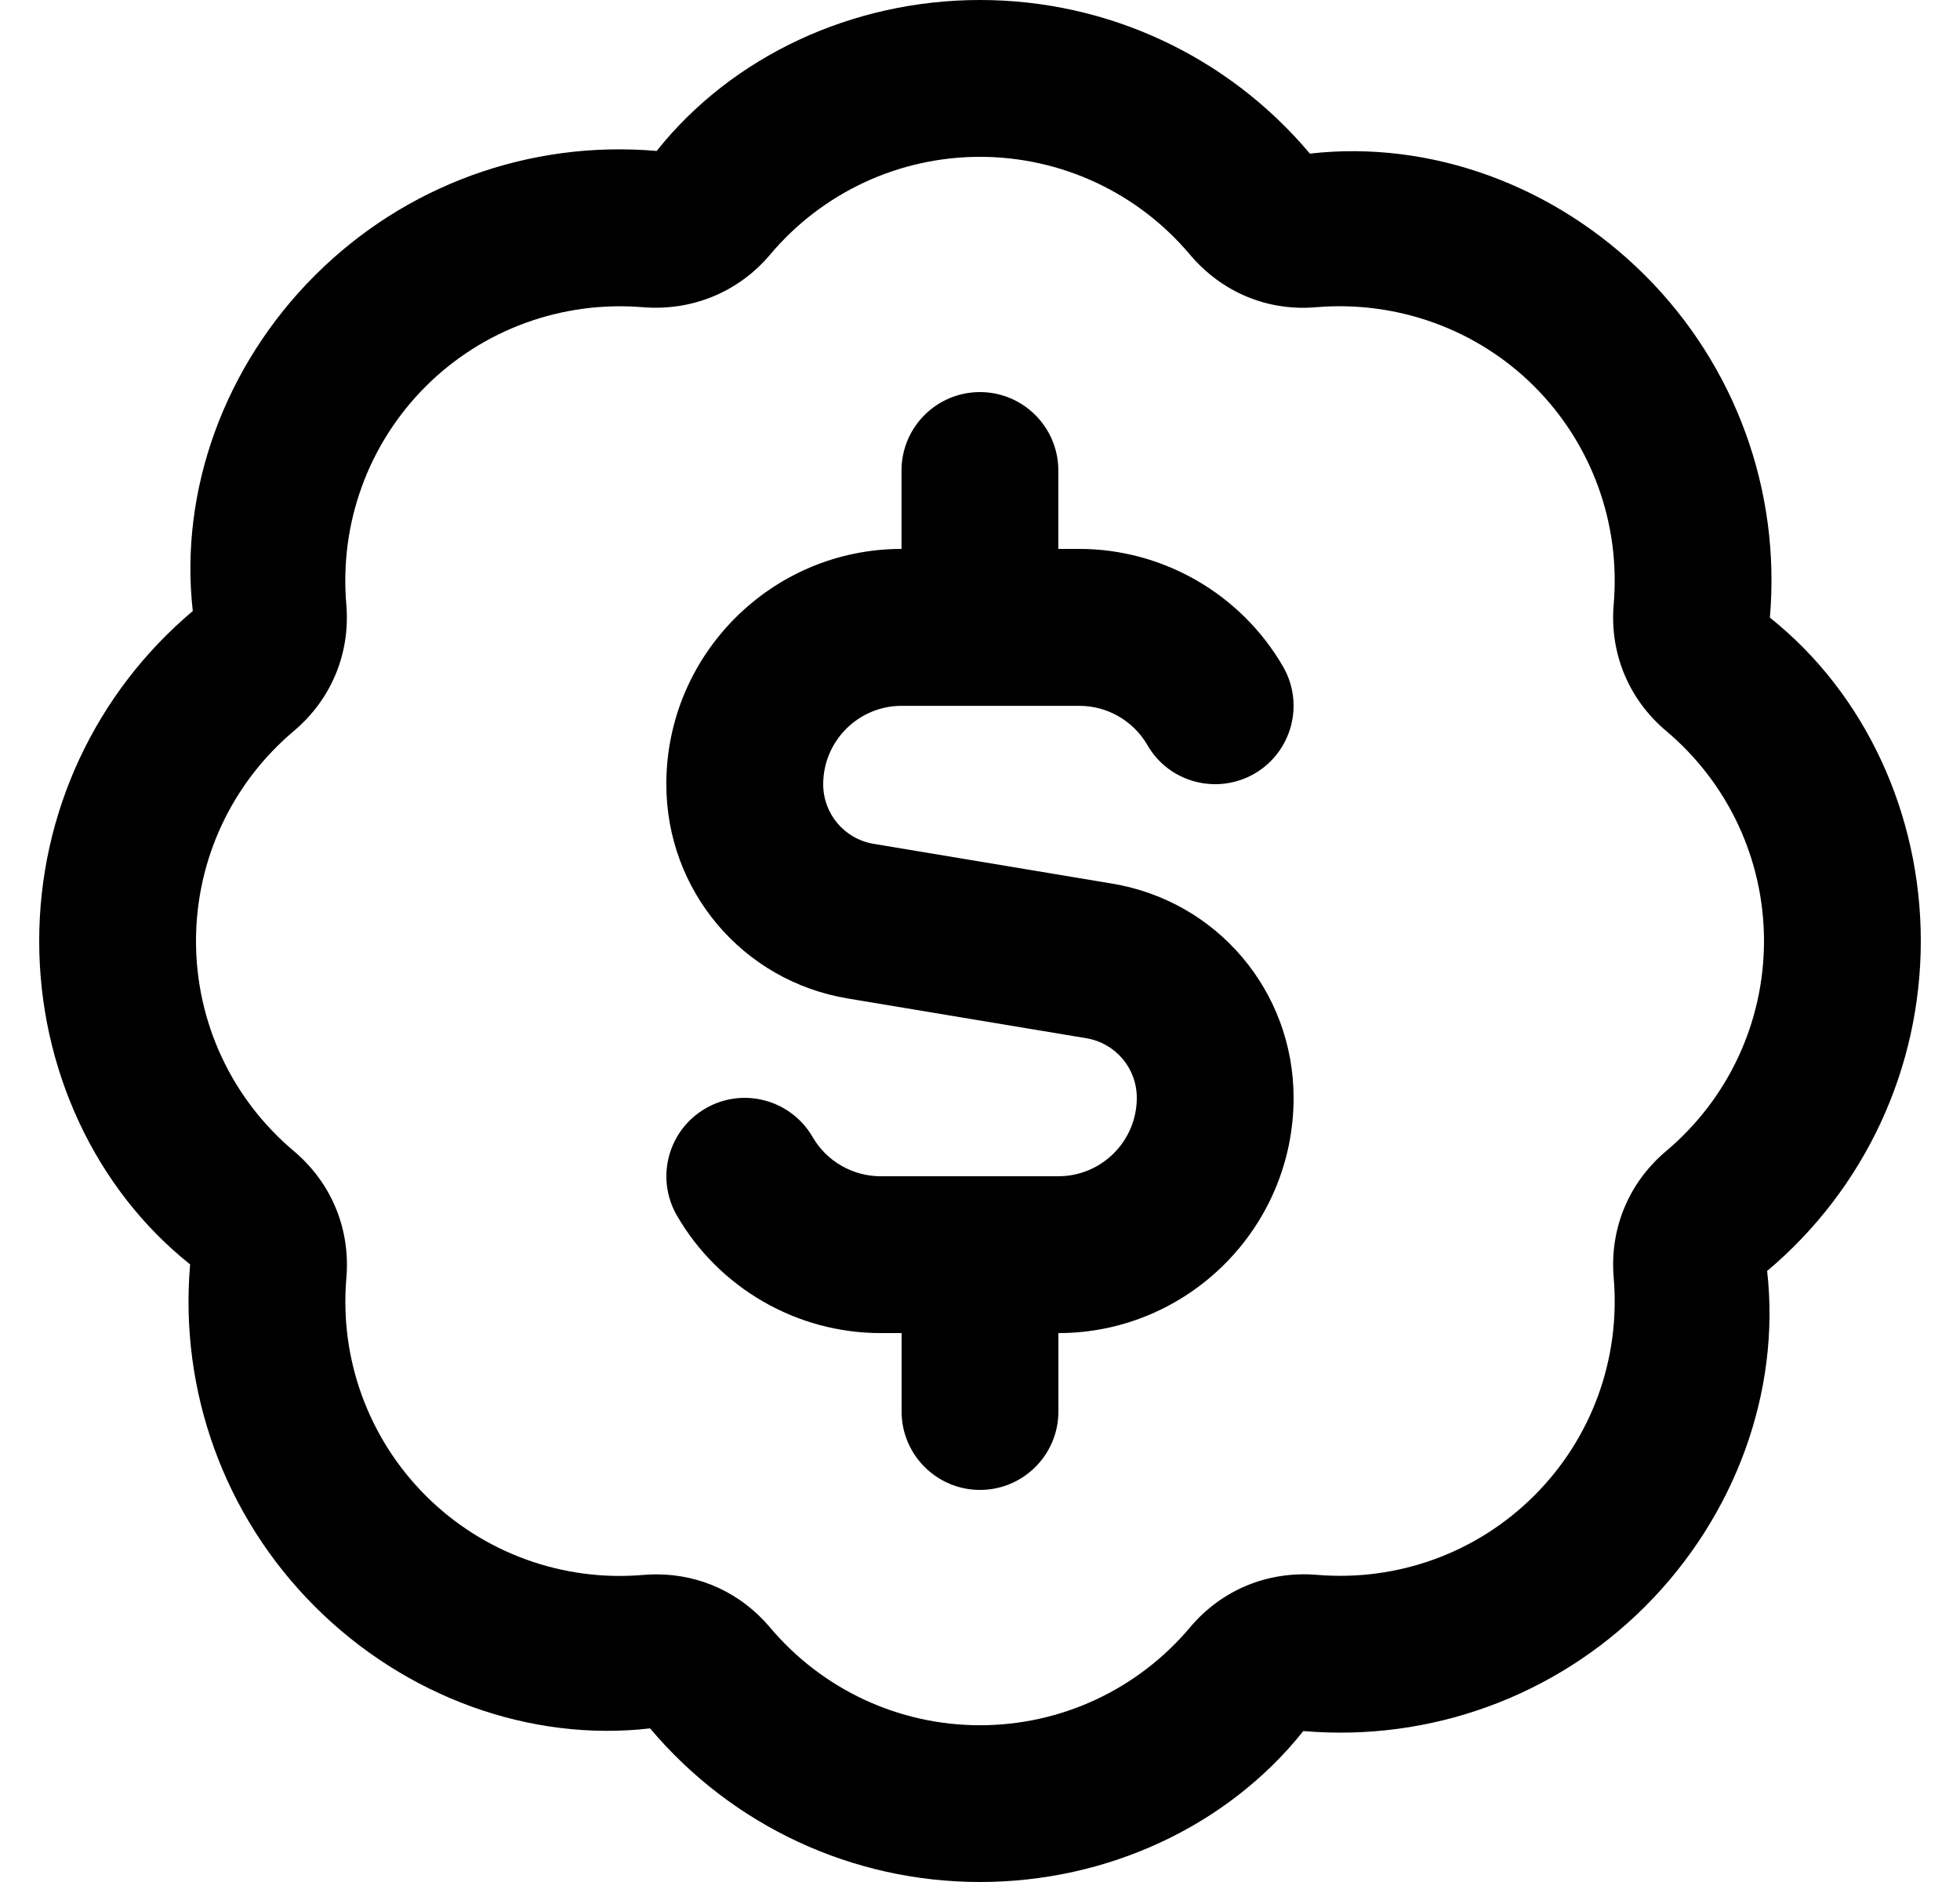 <svg width="25" height="24" viewBox="0 0 25 24" fill="none" xmlns="http://www.w3.org/2000/svg">
<g clip-path="url(#clip0_354_11953)">
<path d="M24.5 12C24.5 10.374 23.786 8.84 22.575 7.876C22.715 6.254 22.135 4.665 20.985 3.514C19.835 2.365 18.251 1.783 16.708 1.959C15.66 0.714 14.126 0 12.5 0C10.874 0 9.34 0.714 8.376 1.925C6.752 1.785 5.164 2.364 4.014 3.515C2.864 4.665 2.285 6.255 2.459 7.792C1.214 8.84 0.5 10.374 0.5 12C0.5 13.626 1.214 15.16 2.425 16.124C2.285 17.746 2.865 19.336 4.015 20.486C5.165 21.637 6.759 22.218 8.292 22.041C9.34 23.286 10.874 24 12.5 24C14.126 24 15.66 23.286 16.624 22.075C18.242 22.214 19.834 21.636 20.985 20.485C22.134 19.335 22.714 17.745 22.54 16.208C23.786 15.16 24.5 13.626 24.5 12ZM21.253 14.678C20.774 15.081 20.529 15.671 20.583 16.295C20.671 17.328 20.303 18.34 19.571 19.071C18.839 19.803 17.829 20.17 16.795 20.083C16.169 20.032 15.582 20.274 15.179 20.753C14.511 21.546 13.535 22.001 12.5 22.001C11.465 22.001 10.489 21.546 9.821 20.753C9.454 20.318 8.934 20.077 8.374 20.077C8.318 20.077 8.261 20.079 8.205 20.084C7.178 20.173 6.161 19.804 5.429 19.072C4.698 18.34 4.329 17.328 4.418 16.296C4.471 15.672 4.228 15.084 3.748 14.679C2.955 14.012 2.5 13.035 2.5 12.001C2.5 10.967 2.955 9.99 3.748 9.322C4.227 8.918 4.471 8.329 4.417 7.705C4.329 6.673 4.697 5.661 5.429 4.929C6.161 4.198 7.173 3.832 8.205 3.918C8.826 3.967 9.417 3.727 9.822 3.248C10.489 2.455 11.466 2 12.5 2C13.534 2 14.511 2.455 15.179 3.248C15.582 3.726 16.17 3.974 16.796 3.917C17.821 3.833 18.839 4.197 19.571 4.929C20.302 5.66 20.671 6.673 20.583 7.705C20.529 8.329 20.773 8.918 21.253 9.322C22.045 9.989 22.5 10.966 22.5 12C22.5 13.034 22.045 14.011 21.253 14.678ZM16.5 14C16.5 15.654 15.154 17 13.5 17V18C13.5 18.552 13.052 19 12.5 19C11.948 19 11.5 18.552 11.5 18V17H11.232C10.164 17 9.169 16.426 8.634 15.501C8.358 15.023 8.521 14.412 8.999 14.135C9.476 13.858 10.088 14.022 10.365 14.5C10.543 14.808 10.876 15 11.232 15H13.5C14.052 15 14.5 14.551 14.5 14C14.5 13.622 14.229 13.302 13.856 13.24L10.814 12.733C9.473 12.51 8.499 11.36 8.499 10C8.499 8.346 9.845 7 11.499 7V6C11.499 5.448 11.947 5 12.499 5C13.051 5 13.499 5.448 13.499 6V7H13.767C14.834 7 15.83 7.575 16.365 8.5C16.642 8.978 16.478 9.589 16.001 9.866C15.521 10.142 14.909 9.979 14.635 9.501C14.456 9.192 14.124 9.001 13.768 9.001H11.5C10.949 9.001 10.5 9.45 10.5 10.001C10.5 10.379 10.771 10.699 11.144 10.761L14.185 11.268C15.527 11.491 16.5 12.641 16.5 14.001V14Z" fill="black"/>
</g>
<defs>
<clipPath id="clip0_354_11953">
<rect width="24" height="24" fill="white" transform="translate(0.5)"/>
</clipPath>
</defs>
</svg>
